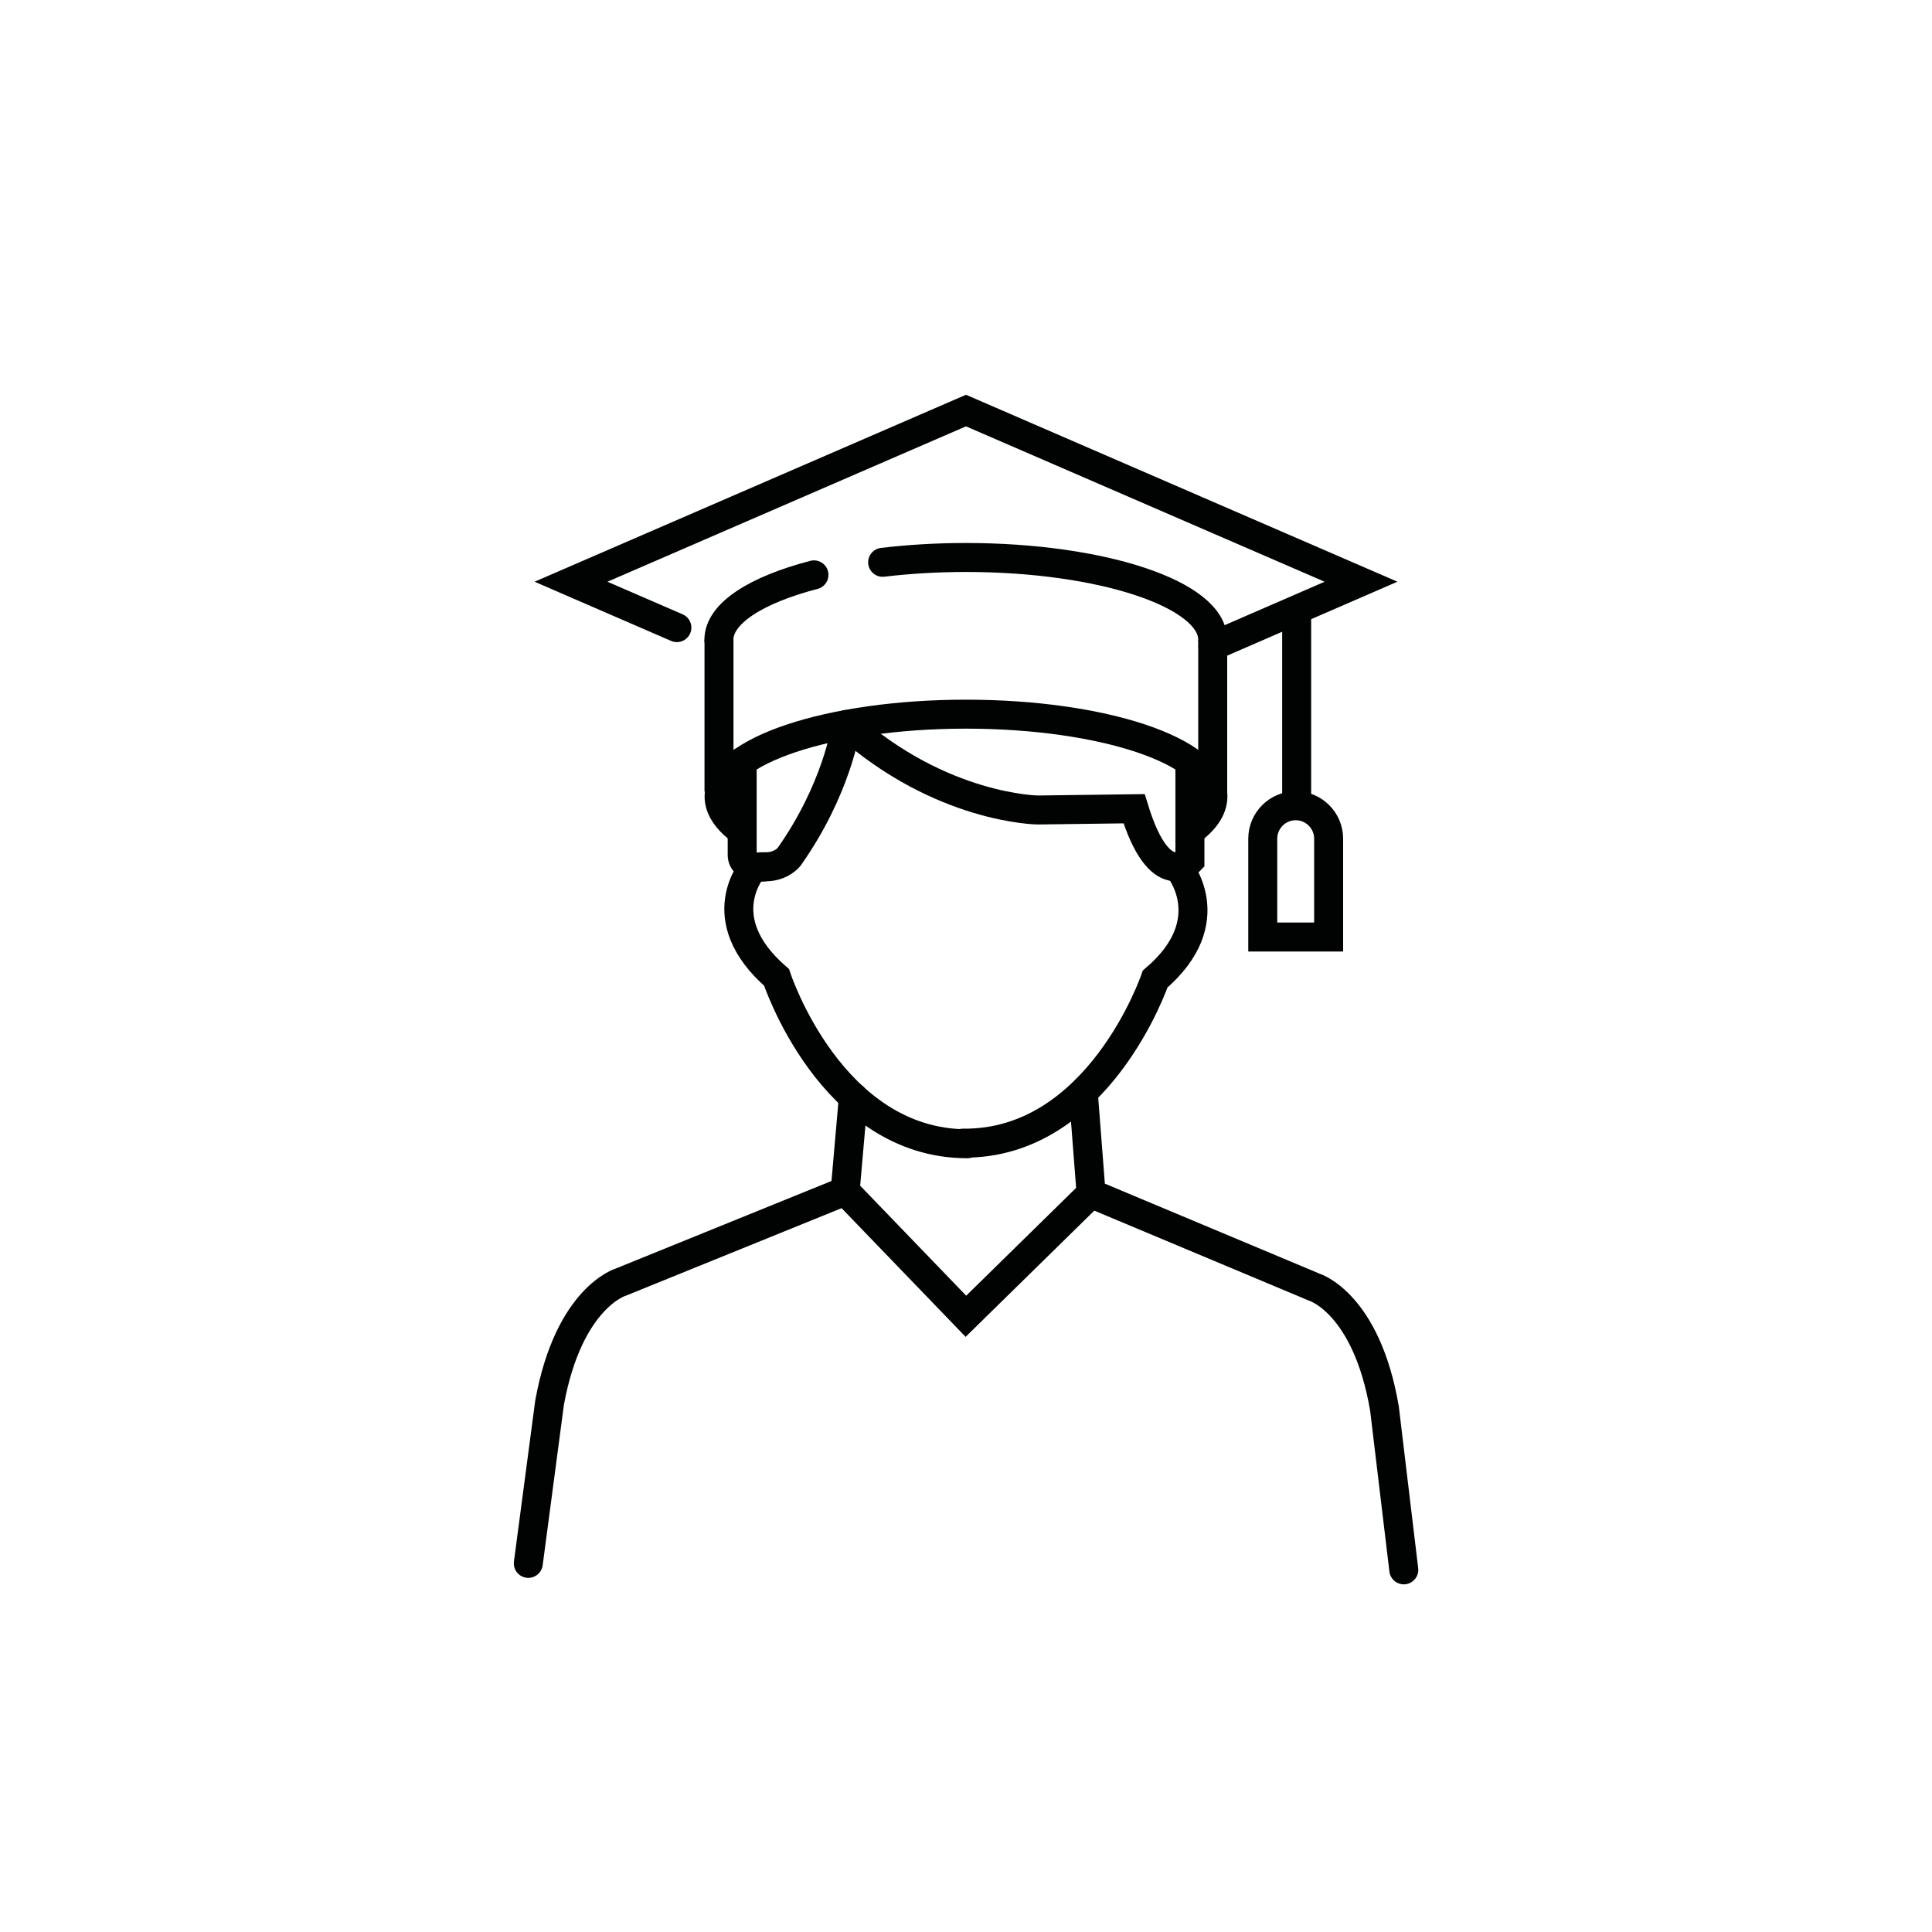 <?xml version="1.0" encoding="UTF-8"?>
<svg id="Icons" xmlns="http://www.w3.org/2000/svg" viewBox="0 0 200 200">
  <defs>
    <style>
      .cls-1, .cls-2 {
        fill: none;
        stroke: #010202;
        stroke-miterlimit: 10;
        stroke-width: 3px;
      }

      .cls-2 {
        stroke-linecap: round;
      }
    </style>
  </defs>
  <path class="cls-2" d="M84.26,59.51c-5.99,1.56-9.84,3.99-9.84,6.72"/>
  <path class="cls-2" d="M125.54,66.23c0-4.7-11.44-8.52-25.56-8.52-3.02,0-5.92.18-8.61.5"/>
  <line class="cls-1" x1="74.43" y1="66.2" x2="74.43" y2="81.95"/>
  <line class="cls-1" x1="125.54" y1="66.23" x2="125.54" y2="82.33"/>
  <polyline class="cls-2" points="70.07 64.97 68.59 64.33 59.11 60.22 100 42.5 140.89 60.22 125.56 66.88"/>
  <line class="cls-1" x1="134.23" y1="63.11" x2="134.23" y2="83.41"/>
  <path class="cls-1" d="M137.54,97h-6.82v-10.18c0-1.88,1.53-3.41,3.41-3.41s3.41,1.53,3.41,3.41v10.18Z"/>
  <g>
    <path class="cls-2" d="M78.02,89.77s-4.72,5.25,2.37,11.41c0,0,5.61,17.22,19.74,17.22"/>
    <path class="cls-2" d="M121.95,89.74s4.74,5.54-2.37,11.61c0,0-5.81,17.15-19.91,16.99"/>
    <g>
      <path class="cls-2" d="M88.34,113.58l-.85,9.72-23.19,9.41s-5.41,1.54-7.41,12.5l-2.2,16.63"/>
      <polyline class="cls-2" points="87.46 123.26 99.99 136.26 112.94 123.56"/>
    </g>
    <path class="cls-2" d="M112.14,113.08l.81,10.48,23.09,9.68s5.41,1.61,7.28,12.57l2,16.7"/>
    <path class="cls-2" d="M87.62,75c-.06.4-.99,6.71-5.96,13.74,0,0-.82.99-2.37.99-.03.04-2.46.31-2.46-1.24v-9.65"/>
    <path class="cls-1" d="M123.18,78.85v10.25s-3.11,3.34-5.78-5.38l-9.97.13s-9.98-.09-19.81-8.86"/>
  </g>
  <path class="cls-1" d="M76.83,86.04c-.32-.21-.81-.64-.81-.64-1.02-.92-1.58-1.91-1.58-2.95,0-4.7,11.44-8.52,25.56-8.52s25.56,3.81,25.56,8.52c0,1.28-.85,2.5-2.38,3.6"/>
</svg>
